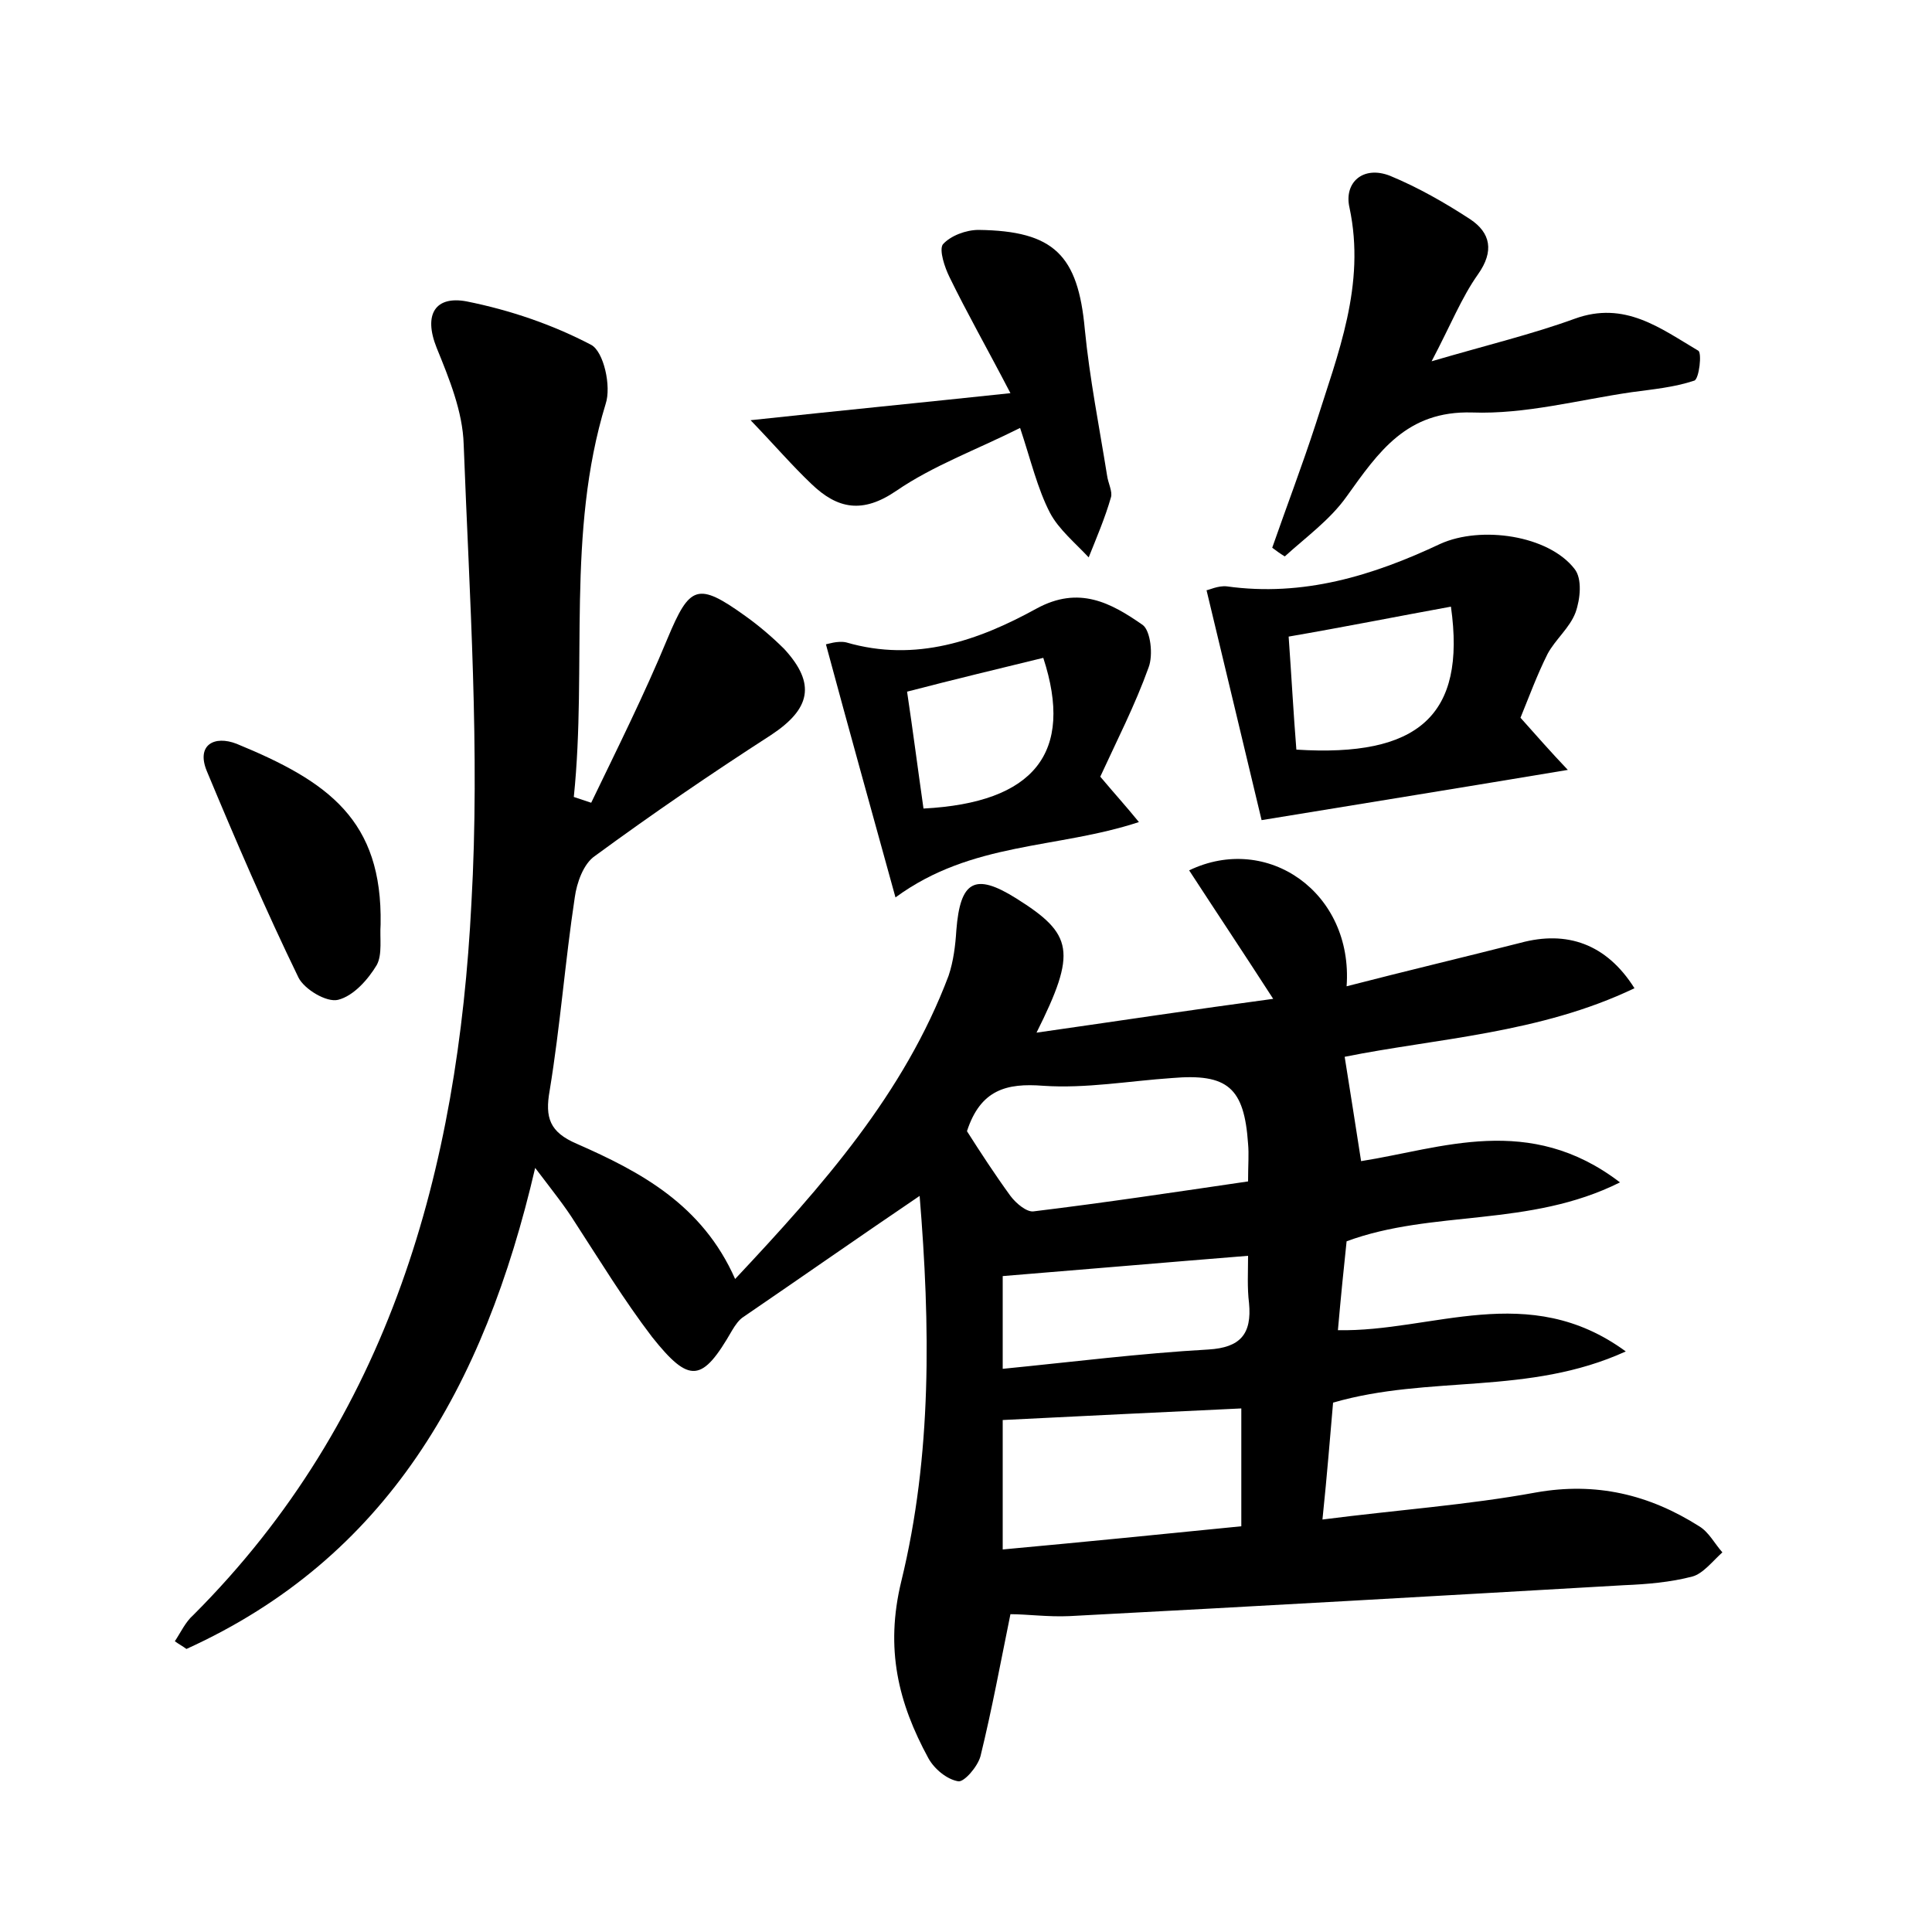 <?xml version="1.0" encoding="utf-8"?>
<!-- Generator: Adobe Illustrator 22.0.0, SVG Export Plug-In . SVG Version: 6.00 Build 0)  -->
<svg version="1.1" id="图层_1" xmlns="http://www.w3.org/2000/svg" xmlns:xlink="http://www.w3.org/1999/xlink" x="0px" y="0px"
	 viewBox="0 0 200 200" style="enable-background:new 0 0 200 200;" xml:space="preserve">
<style type="text/css">
	.st0{fill:#FFFFFF;}
</style>
<g>
	
	<path d="M55.4,120.9c-5.3,22.8-15.4,40.4-36.1,49.8c-0.4-0.3-0.8-0.5-1.2-0.8c0.6-0.9,1.1-2,1.9-2.7c20.4-20.4,27.4-46.2,28.8-73.7
		C49.7,77.7,48.6,61.9,48,46c-0.1-3.4-1.5-6.8-2.8-10c-1.4-3.5-0.1-5.4,3.1-4.8c4.5,0.9,8.9,2.4,12.9,4.5c1.3,0.7,2.1,4.3,1.5,6.1
		c-4.1,13.4-1.9,27.2-3.3,40.7c0.6,0.2,1.2,0.4,1.8,0.6c2.7-5.6,5.5-11.2,7.9-17c2.3-5.5,3.1-5.9,8.1-2.3c1.4,1,2.8,2.2,4,3.4
		c3.3,3.6,2.7,6.2-1.4,8.9c-6.2,4-12.2,8.1-18.2,12.5c-1.2,0.8-1.9,2.8-2.1,4.3c-1,6.6-1.5,13.3-2.6,20c-0.5,2.8,0,4.3,2.8,5.5
		c6.6,2.9,13,6.3,16.4,14c9.1-9.7,17.5-19.2,22.1-31.4c0.5-1.5,0.7-3.1,0.8-4.7c0.4-5.1,1.9-6,6.2-3.3c5.9,3.7,6.3,5.5,2.1,13.9
		c8.4-1.2,16.3-2.4,24.5-3.5c-3.1-4.8-5.9-9-8.7-13.3c8.1-3.9,17,2.3,16.3,12c6.2-1.6,12.1-3,18-4.5c4.8-1.3,8.9,0.1,11.8,4.7
		c-9.8,4.7-20.6,5.2-30,7.1c0.6,3.7,1.1,7,1.7,10.8c8.3-1.3,17.4-5,26.8,2.2c-9.4,4.7-19.4,2.8-28.3,6.1c-0.3,2.8-0.6,5.8-0.9,9.2
		c9.8,0.2,19.7-5.2,29.8,2.2c-10.1,4.6-20.3,2.4-30.3,5.3c-0.3,3.4-0.6,7.3-1.1,12.1c7.8-1,15-1.5,22.1-2.8
		c6.2-1.1,11.7,0.2,16.9,3.5c1,0.6,1.6,1.8,2.4,2.7c-1,0.9-2,2.2-3.1,2.5c-2.3,0.6-4.7,0.8-7.1,0.9c-19.1,1.1-38.3,2.2-57.4,3.2
		c-2.2,0.1-4.4-0.2-6.1-0.2c-1,4.9-1.9,9.8-3.1,14.7c-0.3,1.1-1.7,2.7-2.3,2.6c-1.2-0.2-2.5-1.3-3.1-2.4c-3.1-5.7-4.5-11.3-2.8-18.3
		c3.2-13.1,3-26.5,1.9-39.9C89,128,83,132.2,77,136.3c-0.5,0.3-0.9,0.9-1.2,1.4c-3.1,5.4-4.4,5.6-8.3,0.7c-2.9-3.8-5.4-7.9-8-11.9
		C58.5,124.9,57.3,123.4,55.4,120.9z M128.5,158c0-4.5,0-8.4,0-12.2c-8.5,0.4-16.7,0.8-24.7,1.2c0,4.2,0,8.7,0,13.4
		C112.5,159.6,120.5,158.8,128.5,158z M100.1,117.1c1.4,2.2,2.9,4.5,4.5,6.7c0.6,0.8,1.7,1.7,2.4,1.6c7.4-0.9,14.7-2,22.2-3.1
		c0-1.7,0.1-2.8,0-3.9c-0.4-5.8-2.1-7.3-7.9-6.8c-4.4,0.3-8.9,1.1-13.3,0.8C104.2,112.1,101.5,112.8,100.1,117.1z M129.2,130
		c-8.7,0.7-16.8,1.4-25.4,2.1c0,2.8,0,5.9,0,9.6c7.1-0.7,14.2-1.6,21.3-2c3.3-0.2,4.5-1.6,4.2-4.8
		C129.1,133.3,129.2,131.7,129.2,130z"/>
	<path d="M157.4,74.3c1.7,1.9,3,3.4,4.9,5.4c-10.8,1.8-20.7,3.4-31.7,5.2c-1.8-7.5-3.7-15.5-5.7-23.8c0.2,0,1.2-0.5,2.1-0.4
		c7.9,1.1,15.1-1.1,22.1-4.4c4.2-1.9,11.2-0.9,13.9,2.6c0.8,1,0.6,3.1,0.1,4.5c-0.6,1.6-2.1,2.8-2.9,4.3
		C159.1,69.9,158.3,72.1,157.4,74.3z M134.2,77.6c12.6,0.8,17.6-3.5,16-14.8c-5.5,1-11,2.1-16.8,3.1
		C133.7,70.1,133.9,73.9,134.2,77.6z"/>
	<path d="M131.7,56.7c1.5-4.3,3.1-8.5,4.5-12.8c2.3-7.3,5.2-14.4,3.5-22.4c-0.6-2.6,1.4-4.4,4.2-3.3c2.9,1.2,5.7,2.8,8.3,4.5
		c2.1,1.4,2.5,3.3,0.8,5.7c-1.7,2.4-2.8,5.2-4.8,9c5.8-1.7,10.4-2.8,14.8-4.4c5.2-1.9,8.9,1,12.8,3.3c0.4,0.2,0.1,2.9-0.4,3.1
		c-2.1,0.7-4.3,0.9-6.5,1.2c-5.5,0.8-11,2.3-16.5,2.1c-6.8-0.2-9.7,4.1-13,8.7c-1.7,2.4-4.2,4.2-6.4,6.2
		C132.5,57.3,132.1,57,131.7,56.7z"/>
	<path d="M113.9,80.4c1.6,1.9,2.7,3.1,4,4.7c-8.5,2.8-17.3,2-25.2,7.8c-2.4-8.7-4.8-17.3-7.2-26.2c0.1,0,1.2-0.4,2.1-0.2
		c7.2,2.1,13.7-0.2,19.7-3.5c4.4-2.4,7.7-0.6,11,1.7c0.8,0.6,1.1,3.1,0.6,4.4C117.5,73,115.6,76.7,113.9,80.4z M95.6,83.7
		c11.5-0.6,15.6-5.8,12.4-15.6c-4.5,1.1-9.1,2.2-14.1,3.5C94.5,75.6,95,79.5,95.6,83.7z"/>
	<path d="M105.6,44.3c-4.6,2.3-9,3.9-12.8,6.5c-3.5,2.4-6.1,1.9-8.8-0.7c-2-1.9-3.8-4-6.3-6.6c9.3-1,17.5-1.8,26.9-2.8
		c-2.5-4.8-4.5-8.3-6.3-12c-0.5-1-1.1-2.8-0.7-3.4c0.8-0.9,2.4-1.5,3.7-1.5c7.8,0.1,10.3,2.6,11,10.3c0.5,5.1,1.5,10.1,2.3,15.1
		c0.1,0.8,0.6,1.7,0.4,2.3c-0.6,2.1-1.5,4.2-2.3,6.2c-1.4-1.5-3.1-2.9-4-4.6C107.4,50.6,106.7,47.6,105.6,44.3z"/>
	<path d="M39.4,95.7c-0.1,1.4,0.2,3.1-0.4,4.2c-0.9,1.5-2.4,3.2-4,3.6c-1.2,0.3-3.5-1.1-4.1-2.3c-3.4-7-6.5-14.2-9.5-21.4
		c-1.1-2.7,0.8-3.7,3.1-2.8C34,80.9,39.6,84.9,39.4,95.7z"/>
	
	
	
	
	
</g>
</svg>
